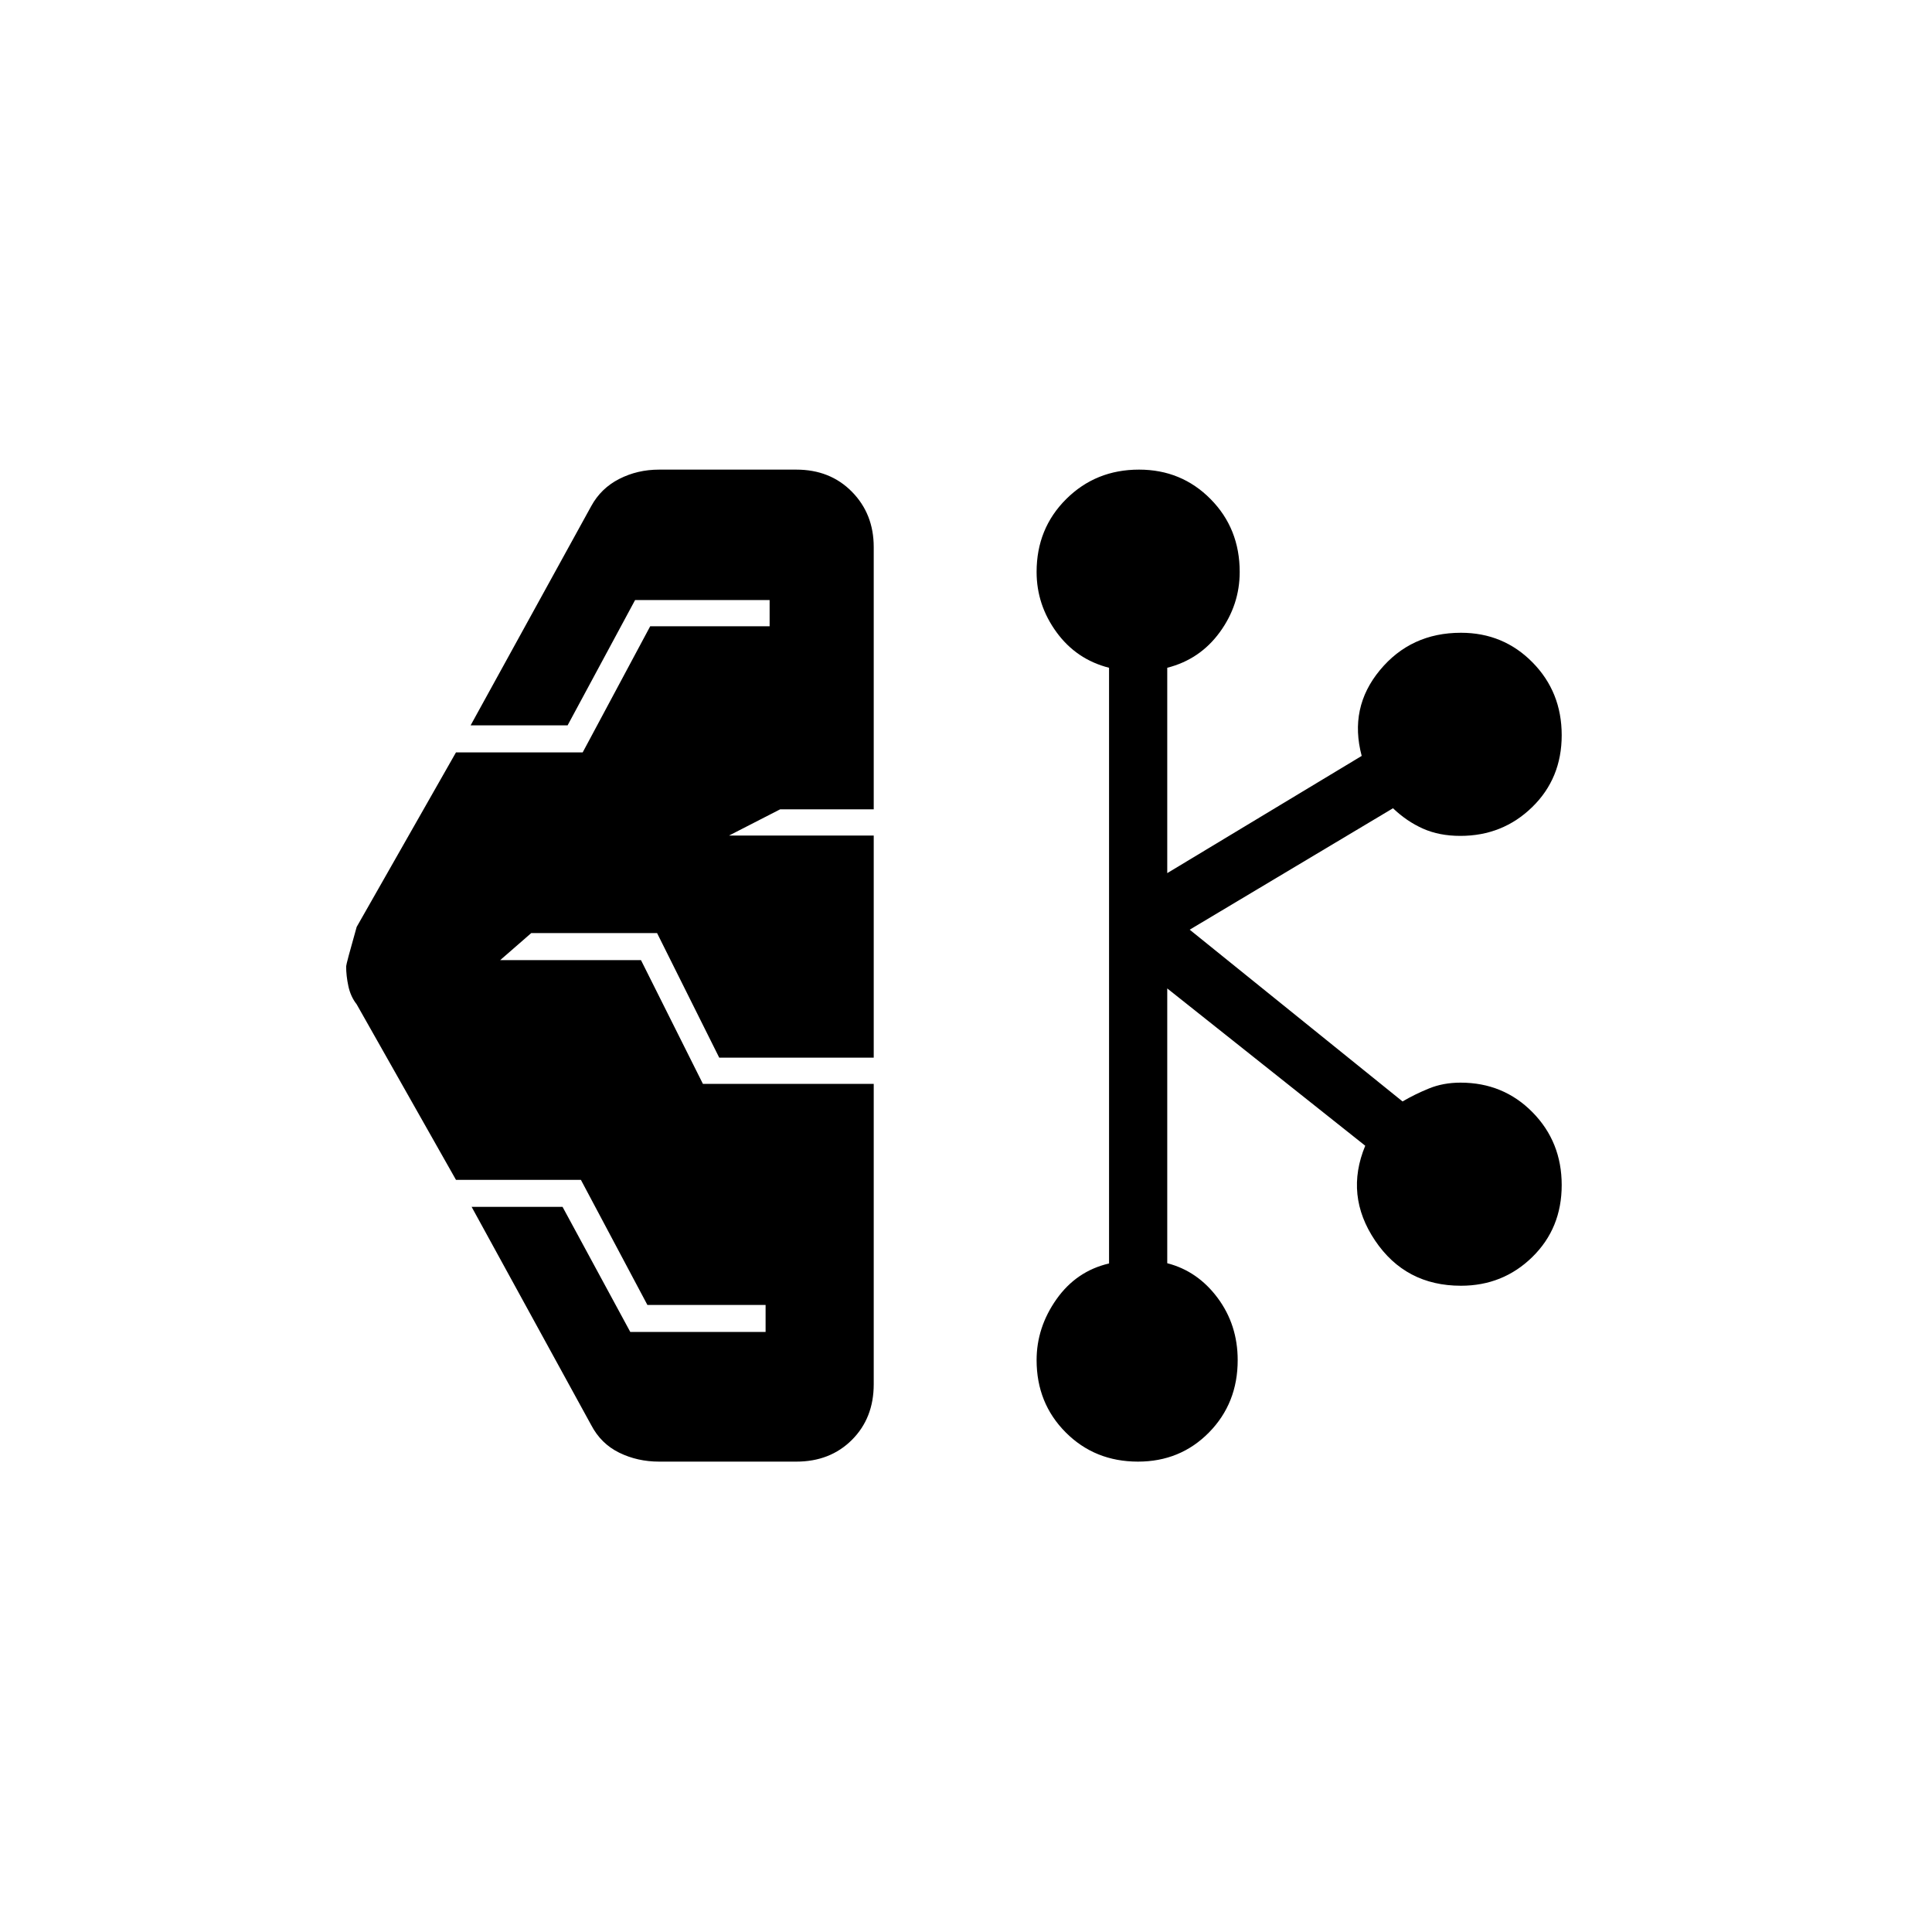 <svg xmlns="http://www.w3.org/2000/svg" height="20" viewBox="0 -960 960 960" width="20"><path d="M327.5-233.73q-10.75 0-19.81-4.44-9.07-4.44-13.92-13.71l-59.42-108.43h45.18l33.66 62.16h67.23v-13.43h-58.73l-33.04-62.15h-62.07l-49.35-87.23q-3-3.82-4.11-8.96-1.12-5.15-1.12-9.91 0-1.13 5.23-19.59l49.35-86.73h62.96l33.54-62.66h59.34v-13.04h-66.84l-33.54 62.27h-48.19l59.92-108.92q4.85-8.89 13.92-13.52 9.06-4.63 19.81-4.63h68.19q16.82 0 27.64 11.01t10.82 27.45v130.34h-46.5l-25.42 13.04h71.92v110.35h-76.77l-30.88-61.89h-62.54l-15.42 13.43h69.96l30.78 61.5h84.87v149.23q0 16.82-10.82 27.64t-27.64 10.82H327.5Zm237.96 0q-21.42 0-35.9-14.5-14.48-14.51-14.48-35.94 0-16.25 9.88-30.25 9.89-14 26.12-17.77v-296q-16.23-4.12-26.12-17.69-9.88-13.57-9.88-29.93 0-21.58 14.71-36.21 14.72-14.63 36.18-14.63 21.07 0 35.55 14.63Q616-697.39 616-675.81q0 16.36-9.88 29.93-9.89 13.57-26.12 17.69v102.04l96.62-58.24q-6.39-23.92 9-42.55 15.39-18.64 40.32-18.64 21.07 0 35.56 14.72 14.5 14.71 14.5 36.17t-14.67 35.75q-14.67 14.29-35.69 14.29-10.48 0-18.56-3.6-8.08-3.6-14.91-10.13l-101.02 60.34 105.77 85.35q6-3.54 13.1-6.44 7.1-2.91 15.71-2.91 21.28 0 35.77 14.72 14.5 14.71 14.5 36.17t-14.59 35.75q-14.58 14.28-35.47 14.28-27.55 0-42.67-22.45-15.12-22.45-4.89-47.12L580-468.85v136.54q15.12 3.89 25.06 17.27 9.94 13.39 9.94 30.89 0 21.42-14.25 35.92-14.26 14.5-35.29 14.5Z"/></svg>
